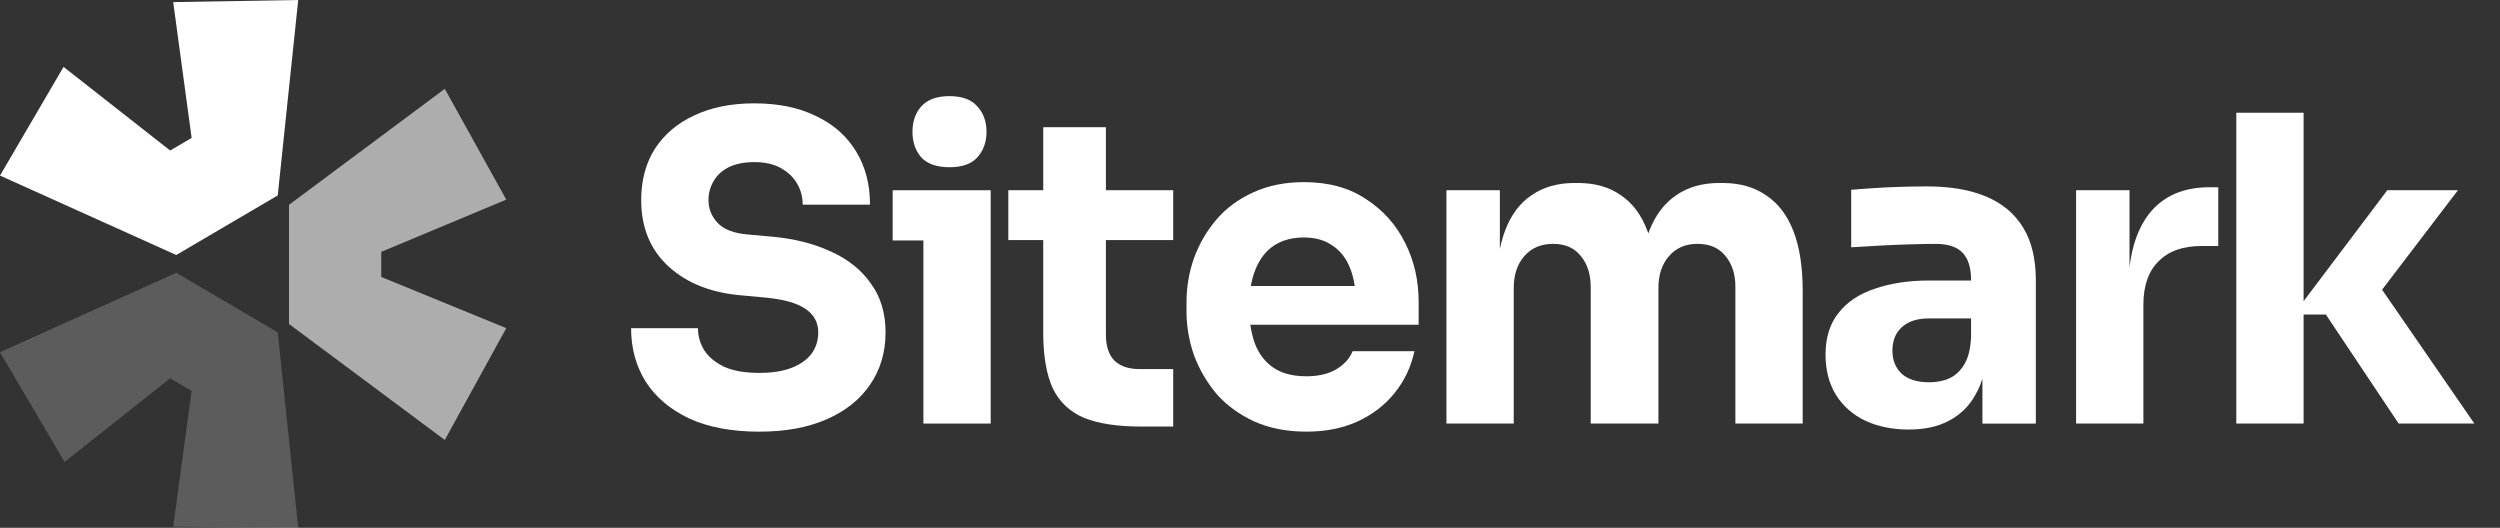 <svg width="180" height="38" viewBox="0 0 180 38" fill="none" xmlns="http://www.w3.org/2000/svg">
<rect x="0" y="0" width="180" height="38" fill="#333333" stroke="none"/>
<g clip-path="url(#clip0_24_678)">
<path d="M0 25.358L12.691 19.64L19.997 23.929L21.472 38L12.47 37.925L13.798 28.142L12.249 27.239L4.649 33.26L0 25.358Z" fill="white" fill-opacity="0.2"/>
<path d="M20.808 23.326L32.024 31.678L36.452 23.627L27.449 19.94V18.134L36.452 14.372L32.024 6.396L20.808 14.748V23.326Z" fill="white" fill-opacity="0.6"/>
<path d="M19.997 14.071L21.472 0L12.47 0.15L13.798 9.933L12.249 10.836L4.575 4.816L0 12.642L12.691 18.36L19.997 14.071Z" fill="white"/>
<path d="M66.484 17.313V30.496H71.329V13.696H64.273V17.313H66.484Z" fill="white"/>
<path d="M66.335 11.336C66.779 11.806 67.455 12.041 68.363 12.041C69.272 12.041 69.938 11.806 70.362 11.336C70.806 10.845 71.028 10.232 71.028 9.496C71.028 8.74 70.806 8.127 70.362 7.657C69.938 7.166 69.272 6.921 68.363 6.921C67.455 6.921 66.779 7.166 66.335 7.657C65.911 8.127 65.699 8.74 65.699 9.496C65.699 10.232 65.911 10.845 66.335 11.336Z" fill="white"/>
<path d="M49.618 30.128C50.991 30.762 52.677 31.079 54.675 31.079C56.553 31.079 58.167 30.782 59.52 30.189C60.873 29.597 61.912 28.769 62.639 27.706C63.386 26.623 63.759 25.366 63.759 23.935C63.759 22.545 63.407 21.37 62.7 20.41C62.013 19.429 61.055 18.662 59.823 18.11C58.591 17.538 57.168 17.18 55.553 17.037L53.858 16.884C52.848 16.802 52.121 16.526 51.677 16.056C51.233 15.586 51.011 15.034 51.011 14.401C51.011 13.91 51.133 13.461 51.374 13.052C51.617 12.623 51.98 12.286 52.465 12.04C52.969 11.795 53.585 11.672 54.312 11.672C55.078 11.672 55.715 11.815 56.219 12.101C56.331 12.162 56.436 12.227 56.535 12.295L56.559 12.312C56.596 12.338 56.633 12.365 56.668 12.392C56.975 12.63 57.219 12.911 57.4 13.236C57.662 13.685 57.794 14.186 57.794 14.738H62.639C62.639 13.266 62.306 11.989 61.64 10.906C60.974 9.802 60.015 8.954 58.763 8.361C57.531 7.748 56.048 7.441 54.312 7.441C52.656 7.441 51.223 7.728 50.011 8.3C48.801 8.852 47.852 9.649 47.166 10.691C46.499 11.733 46.166 12.97 46.166 14.401C46.166 16.383 46.822 17.977 48.134 19.183C49.446 20.389 51.203 21.084 53.403 21.268L55.069 21.421C56.421 21.544 57.4 21.82 58.006 22.249C58.611 22.658 58.914 23.22 58.914 23.935C58.914 24.264 58.861 24.572 58.755 24.86C58.676 25.074 58.568 25.277 58.43 25.468C58.107 25.897 57.632 26.234 57.007 26.48C56.381 26.725 55.604 26.848 54.675 26.848C53.645 26.848 52.808 26.705 52.162 26.418C51.516 26.112 51.031 25.713 50.708 25.223C50.405 24.732 50.254 24.201 50.254 23.628H45.439C45.439 25.08 45.792 26.367 46.499 27.491C47.206 28.595 48.245 29.474 49.618 30.128Z" fill="white"/>
<path d="M82.138 30.711C80.463 30.711 79.11 30.506 78.081 30.097C77.051 29.668 76.294 28.963 75.81 27.982C75.345 26.98 75.113 25.632 75.113 23.935V17.283H72.6V13.696H75.113V9.159H79.625V13.696H84.47V17.283H79.625V24.119C79.625 24.917 79.827 25.53 80.231 25.959C80.654 26.367 81.25 26.572 82.017 26.572H84.47V30.711H82.138Z" fill="white"/>
<path fill-rule="evenodd" clip-rule="evenodd" d="M90.303 30.342C91.393 30.833 92.645 31.078 94.058 31.078C95.451 31.078 96.683 30.833 97.753 30.342C98.823 29.852 99.711 29.167 100.417 28.288C101.124 27.409 101.599 26.408 101.84 25.284H97.389C97.188 25.794 96.804 26.224 96.239 26.571C95.673 26.919 94.946 27.092 94.058 27.092C93.508 27.092 93.016 27.027 92.583 26.895C92.254 26.795 91.958 26.656 91.696 26.48C91.091 26.07 90.647 25.498 90.364 24.763C90.285 24.553 90.218 24.334 90.162 24.105C90.104 23.874 90.058 23.634 90.023 23.383H102.143V21.727C102.143 20.195 101.82 18.785 101.175 17.497C100.528 16.189 99.589 15.136 98.358 14.339C97.147 13.521 95.653 13.113 93.876 13.113C92.524 13.113 91.312 13.358 90.242 13.849C89.193 14.319 88.315 14.962 87.608 15.78C86.902 16.597 86.357 17.527 85.973 18.57C85.61 19.591 85.428 20.665 85.428 21.789V22.402C85.428 23.485 85.61 24.548 85.973 25.59C86.357 26.612 86.902 27.542 87.608 28.38C88.335 29.197 89.233 29.852 90.303 30.342ZM90.106 20.352C90.12 20.287 90.134 20.223 90.149 20.16C90.191 19.986 90.24 19.82 90.295 19.662C90.326 19.571 90.359 19.483 90.394 19.398C90.697 18.641 91.141 18.069 91.726 17.681C91.945 17.536 92.183 17.418 92.437 17.327C92.865 17.174 93.346 17.098 93.876 17.098C94.705 17.098 95.39 17.293 95.936 17.681C96.501 18.049 96.925 18.59 97.207 19.305C97.231 19.363 97.252 19.422 97.273 19.482C97.307 19.576 97.338 19.674 97.367 19.773C97.409 19.922 97.447 20.075 97.48 20.234C97.504 20.351 97.524 20.471 97.543 20.593H90.06C90.074 20.511 90.089 20.431 90.106 20.352Z" fill="white"/>
<path d="M104.144 30.495V13.695H107.99V17.927C108.042 17.675 108.102 17.434 108.168 17.202C108.225 17.007 108.286 16.819 108.354 16.639C108.778 15.494 109.413 14.636 110.261 14.063C111.109 13.471 112.148 13.174 113.38 13.174H113.592C114.844 13.174 115.883 13.471 116.711 14.063C117.559 14.636 118.195 15.494 118.619 16.639L118.652 16.725L118.681 16.804C118.7 16.748 118.72 16.693 118.74 16.639C119.184 15.494 119.83 14.636 120.678 14.063C121.526 13.471 122.566 13.174 123.797 13.174H124.009C125.26 13.174 126.31 13.471 127.158 14.063C128.026 14.636 128.683 15.494 129.126 16.639C129.57 17.783 129.793 19.214 129.793 20.931V30.495H124.948V20.654C124.948 19.735 124.706 18.989 124.221 18.417C123.757 17.844 123.091 17.558 122.223 17.558C121.354 17.558 120.668 17.855 120.164 18.447C119.659 19.02 119.406 19.786 119.406 20.747V30.495H114.531V20.654C114.531 19.735 114.289 18.989 113.804 18.417C113.34 17.844 112.684 17.558 111.836 17.558C110.947 17.558 110.251 17.855 109.747 18.447C109.242 19.02 108.989 19.786 108.989 20.747V30.495H104.144Z" fill="white"/>
<path fill-rule="evenodd" clip-rule="evenodd" d="M142.734 27.26V30.497H146.58V20.196C146.58 18.643 146.277 17.376 145.671 16.395C145.065 15.393 144.178 14.647 143.006 14.157C141.856 13.666 140.433 13.421 138.737 13.421C138.37 13.421 137.986 13.425 137.586 13.433C137.349 13.438 137.107 13.444 136.859 13.451C136.193 13.472 135.546 13.502 134.922 13.543L134.444 13.576C134.198 13.594 133.968 13.61 133.75 13.628C133.587 13.64 133.432 13.653 133.287 13.666V17.805C133.913 17.764 134.608 17.723 135.376 17.682C135.59 17.671 135.803 17.66 136.014 17.65C136.319 17.636 136.619 17.624 136.918 17.613C137.152 17.604 137.385 17.597 137.617 17.59C138.343 17.57 138.928 17.56 139.372 17.56C140.261 17.56 140.906 17.774 141.311 18.203C141.714 18.633 141.917 19.276 141.917 20.135V20.196H138.919C137.445 20.196 136.143 20.39 135.013 20.779C133.882 21.147 133.004 21.729 132.379 22.526C131.753 23.303 131.439 24.304 131.439 25.531C131.439 26.655 131.691 27.626 132.196 28.443C132.701 29.24 133.397 29.853 134.285 30.282C135.194 30.712 136.244 30.926 137.435 30.926C138.585 30.926 139.554 30.712 140.342 30.282C141.15 29.853 141.776 29.24 142.219 28.443C142.297 28.309 142.37 28.169 142.439 28.025C142.535 27.82 142.62 27.604 142.695 27.379L142.734 27.26ZM141.917 24.274V22.925H138.888C138.041 22.925 137.385 23.139 136.92 23.569C136.476 23.977 136.253 24.539 136.253 25.255C136.253 25.591 136.31 25.897 136.42 26.173C136.531 26.45 136.698 26.695 136.92 26.91C137.385 27.319 138.041 27.523 138.888 27.523C139.05 27.523 139.206 27.515 139.356 27.499C139.479 27.486 139.599 27.468 139.714 27.444C139.937 27.398 140.146 27.332 140.342 27.247C140.786 27.043 141.15 26.706 141.431 26.235C141.714 25.766 141.876 25.111 141.917 24.274Z" fill="white"/>
<path d="M149.479 30.495V13.695H153.325V19.241C153.51 17.658 153.974 16.381 154.718 15.412C155.727 14.125 157.181 13.481 159.078 13.481H159.715V17.712H158.503C157.17 17.712 156.141 18.079 155.415 18.815C154.688 19.531 154.324 20.573 154.324 21.942V30.495H149.479Z" fill="white"/>
<path d="M165.859 22.648H167.464L172.702 30.496H178.153L171.51 20.858L176.972 13.696H171.885L165.859 21.685V8.117H161.014V30.496H165.859V22.648Z" fill="white"/>
</g>
<defs>
<clipPath id="clip0_24_678">
<rect width="179.261" height="38" fill="white"/>
</clipPath>
</defs>
</svg>
